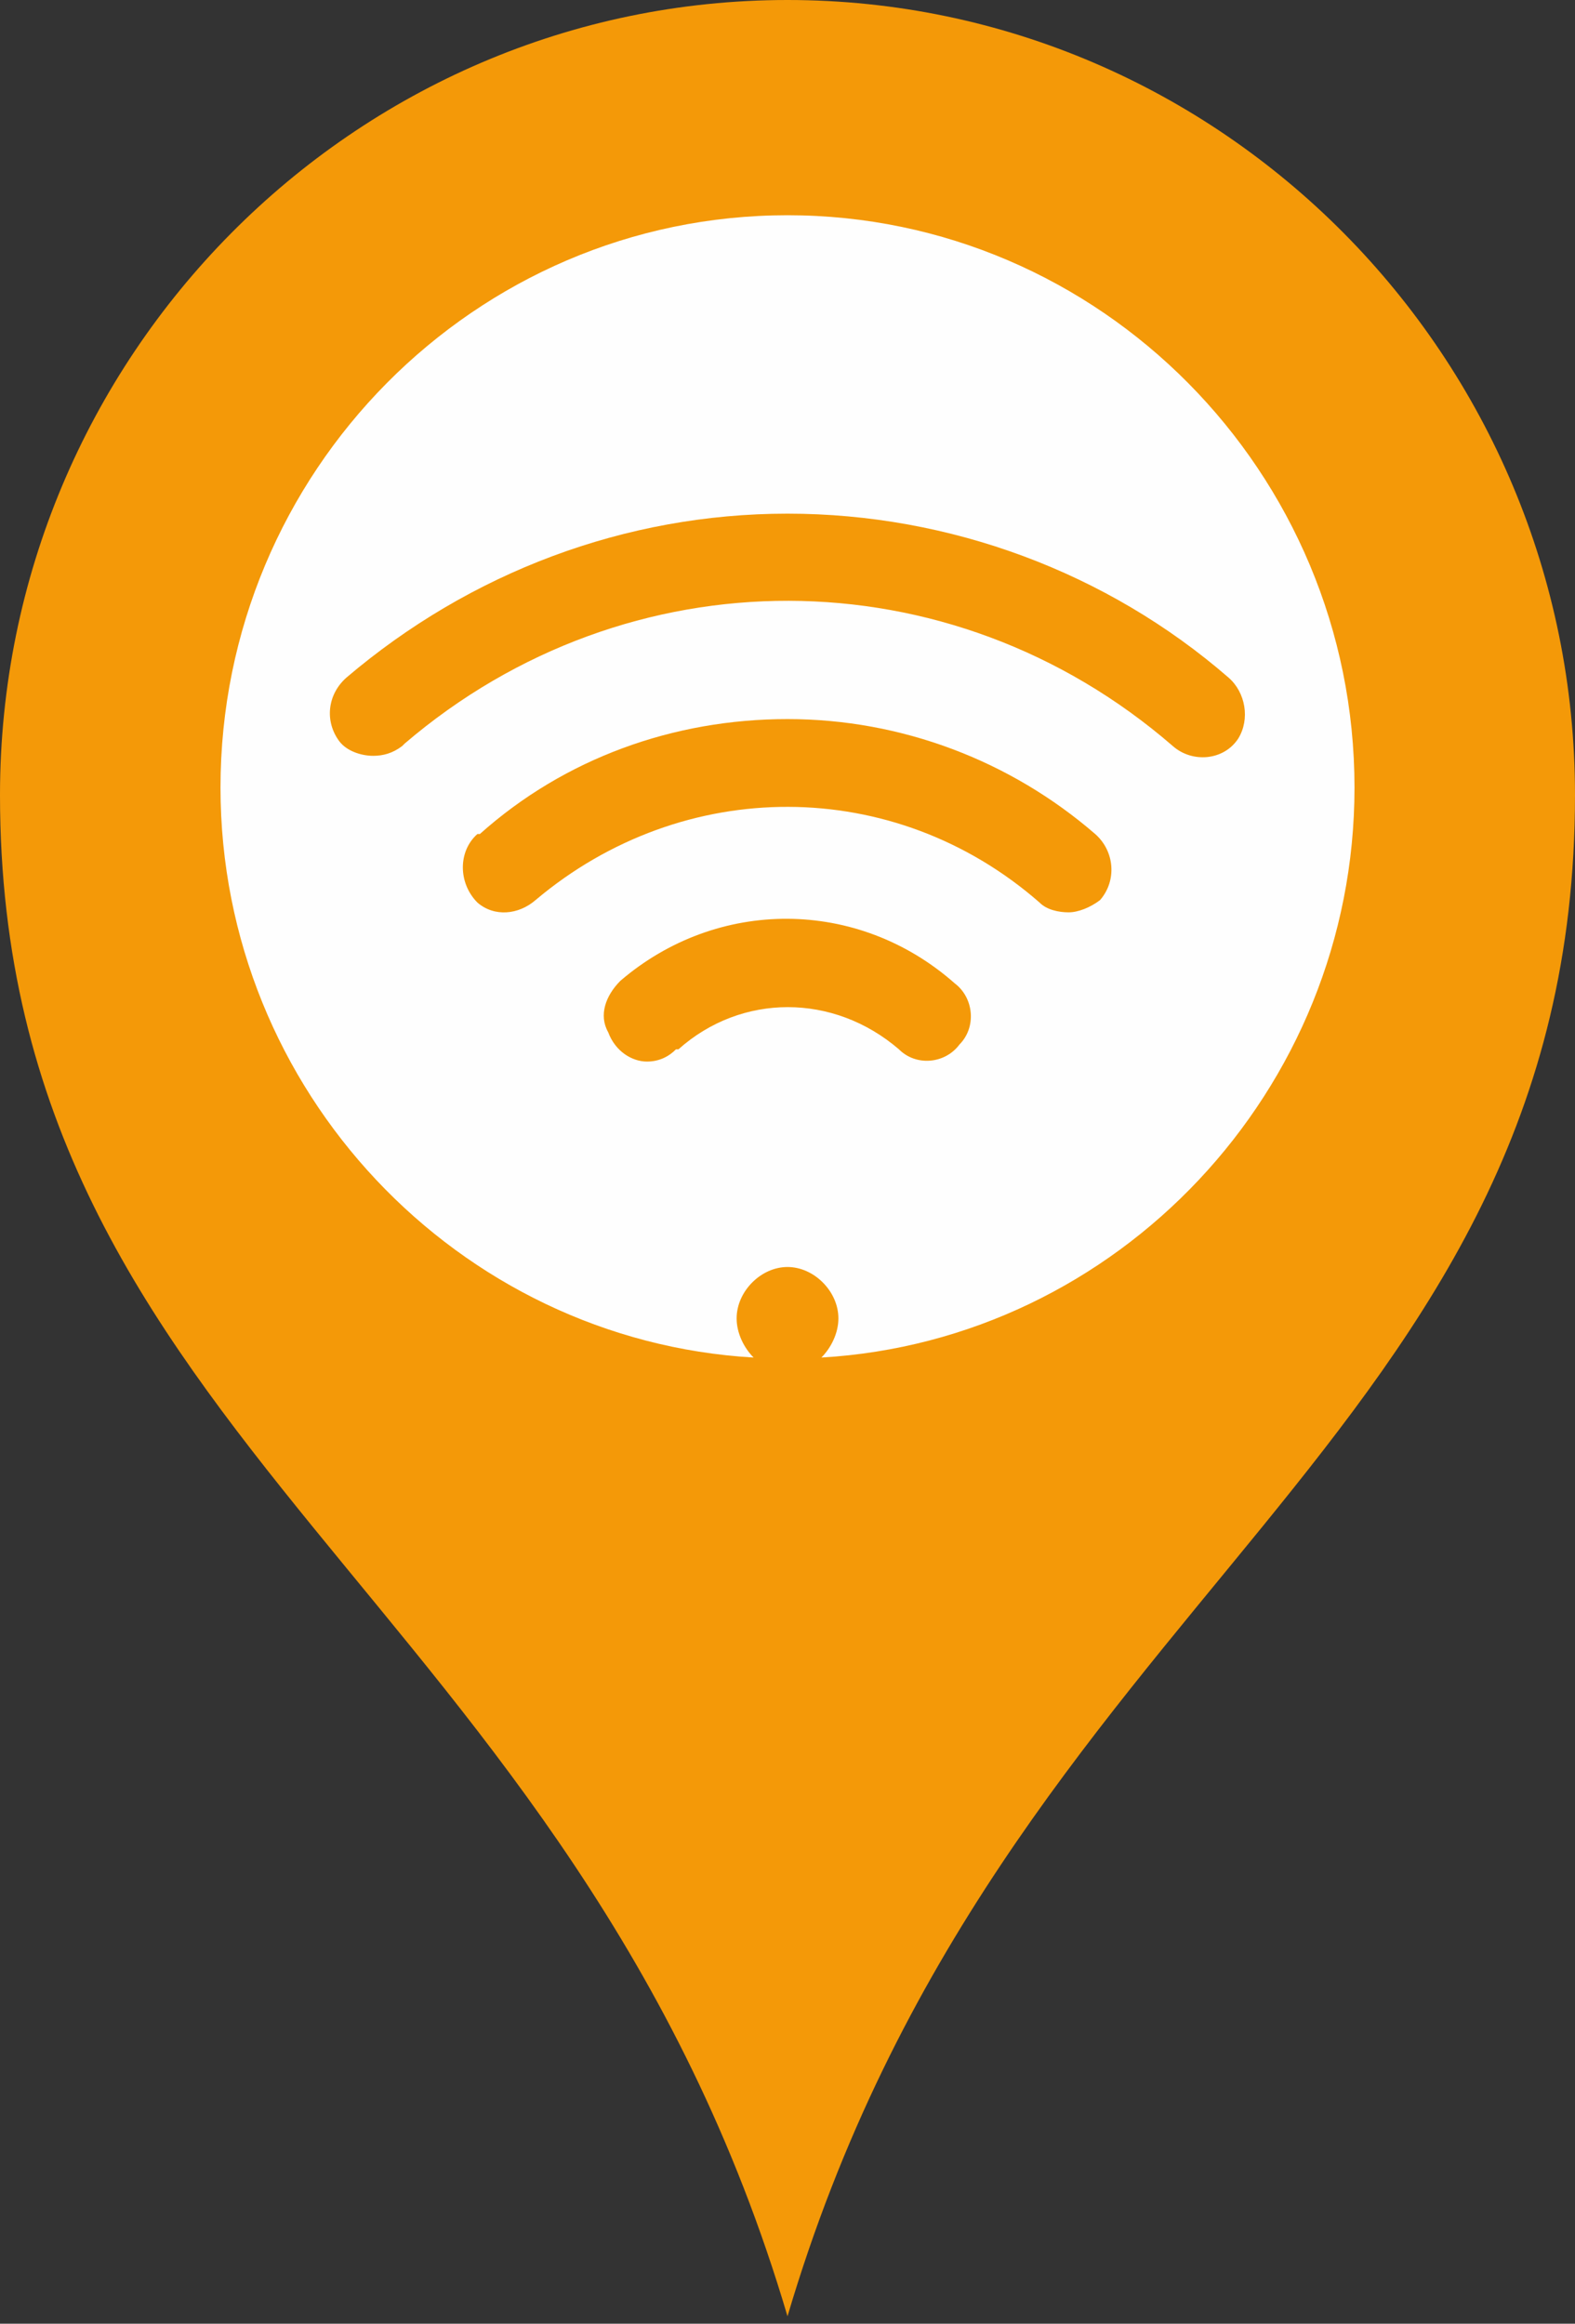 <?xml version="1.0" encoding="utf-8"?>
<!-- Generator: Adobe Illustrator 16.0.0, SVG Export Plug-In . SVG Version: 6.00 Build 0)  -->
<!DOCTYPE svg PUBLIC "-//W3C//DTD SVG 1.1//EN" "http://www.w3.org/Graphics/SVG/1.1/DTD/svg11.dtd">
<svg version="1.1" id="katman_1" xmlns="http://www.w3.org/2000/svg" xmlns:xlink="http://www.w3.org/1999/xlink" x="0px" y="0px"
	 width="40px" height="59px" viewBox="0 0 40 59" enable-background="new 0 0 40 59" xml:space="preserve">
<rect x="0" y="0" width="40" height="59" fill="#333333" stroke="none"/>
<g>
	<g>
		<defs>
			<rect id="SVGID_1_" width="40" height="59"/>
		</defs>
		<clipPath id="SVGID_2_">
			<use xlink:href="#SVGID_1_"  overflow="visible"/>
		</clipPath>
		<g clip-path="url(#SVGID_2_)">
			<path fill="#FEFEFE" d="M6.708,6.521c0,0,6.215-2.546,12.493-2.67c7.076-0.124,14.093,2.67,14.093,2.67s1.847,6.273,1.907,12.545
				c0.123,7.142-1.907,14.284-1.907,14.284s-6.586,2.733-13.108,2.795c-6.769,0-13.477-2.795-13.477-2.795
				s-3.446-7.142-3.261-14.284C3.631,12.732,6.708,6.521,6.708,6.521L6.708,6.521z"/>
			<path fill="#F49908" d="M31.445,18.756c-0.369,0.559-1.168,0.621-1.66,0.186c-5.662-4.906-13.847-4.906-19.508-0.062
				l-0.062,0.062c-0.246,0.187-0.492,0.249-0.738,0.249c-0.308,0-0.677-0.124-0.862-0.373c-0.369-0.497-0.308-1.18,0.185-1.615
				c3.139-2.67,7.077-4.161,11.2-4.161s8.123,1.491,11.199,4.161C31.631,17.576,31.754,18.259,31.445,18.756L31.445,18.756z"/>
			<path fill="#F49908" d="M27.938,22.854c-0.246,0.187-0.554,0.311-0.799,0.311c-0.246,0-0.556-0.062-0.738-0.249
				c-3.692-3.229-9.046-3.229-12.8-0.062c-0.431,0.373-1.046,0.435-1.477,0.062c-0.492-0.497-0.492-1.304,0-1.739h0.062
				c2.154-1.925,4.923-2.919,7.815-2.919c2.893,0,5.662,1.056,7.814,2.919C28.309,21.612,28.369,22.358,27.938,22.854L27.938,22.854
				z"/>
			<path fill="#F49908" d="M24.369,26.519c-0.369,0.497-1.107,0.559-1.539,0.124c-1.661-1.428-4-1.428-5.6,0h-0.062
				c-0.185,0.187-0.431,0.311-0.738,0.311c-0.369,0-0.8-0.249-0.984-0.745c-0.247-0.435-0.062-0.932,0.308-1.304
				c2.461-2.112,6.031-2.112,8.492,0.062C24.738,25.339,24.8,26.084,24.369,26.519z"/>
			<path fill="#F49908" d="M40,20.184c0,16.458-14.584,20.308-20,38.628c-5.416-18.32-20-22.17-20-38.628C0,9.067,8.985,0,20,0
				C31.016,0,40,9.067,40,20.184z M34.4,19.998c0-8.012-6.463-14.533-14.4-14.533c-7.938,0-14.4,6.521-14.4,14.533
				c0,7.701,6.031,14.035,13.539,14.471c-0.247-0.248-0.431-0.621-0.431-0.994c0-0.684,0.616-1.305,1.292-1.305
				s1.293,0.621,1.293,1.305c0,0.373-0.186,0.746-0.432,0.994C28.369,34.033,34.4,27.699,34.4,19.998z"/>
		</g>
	</g>
</g>
</svg>
